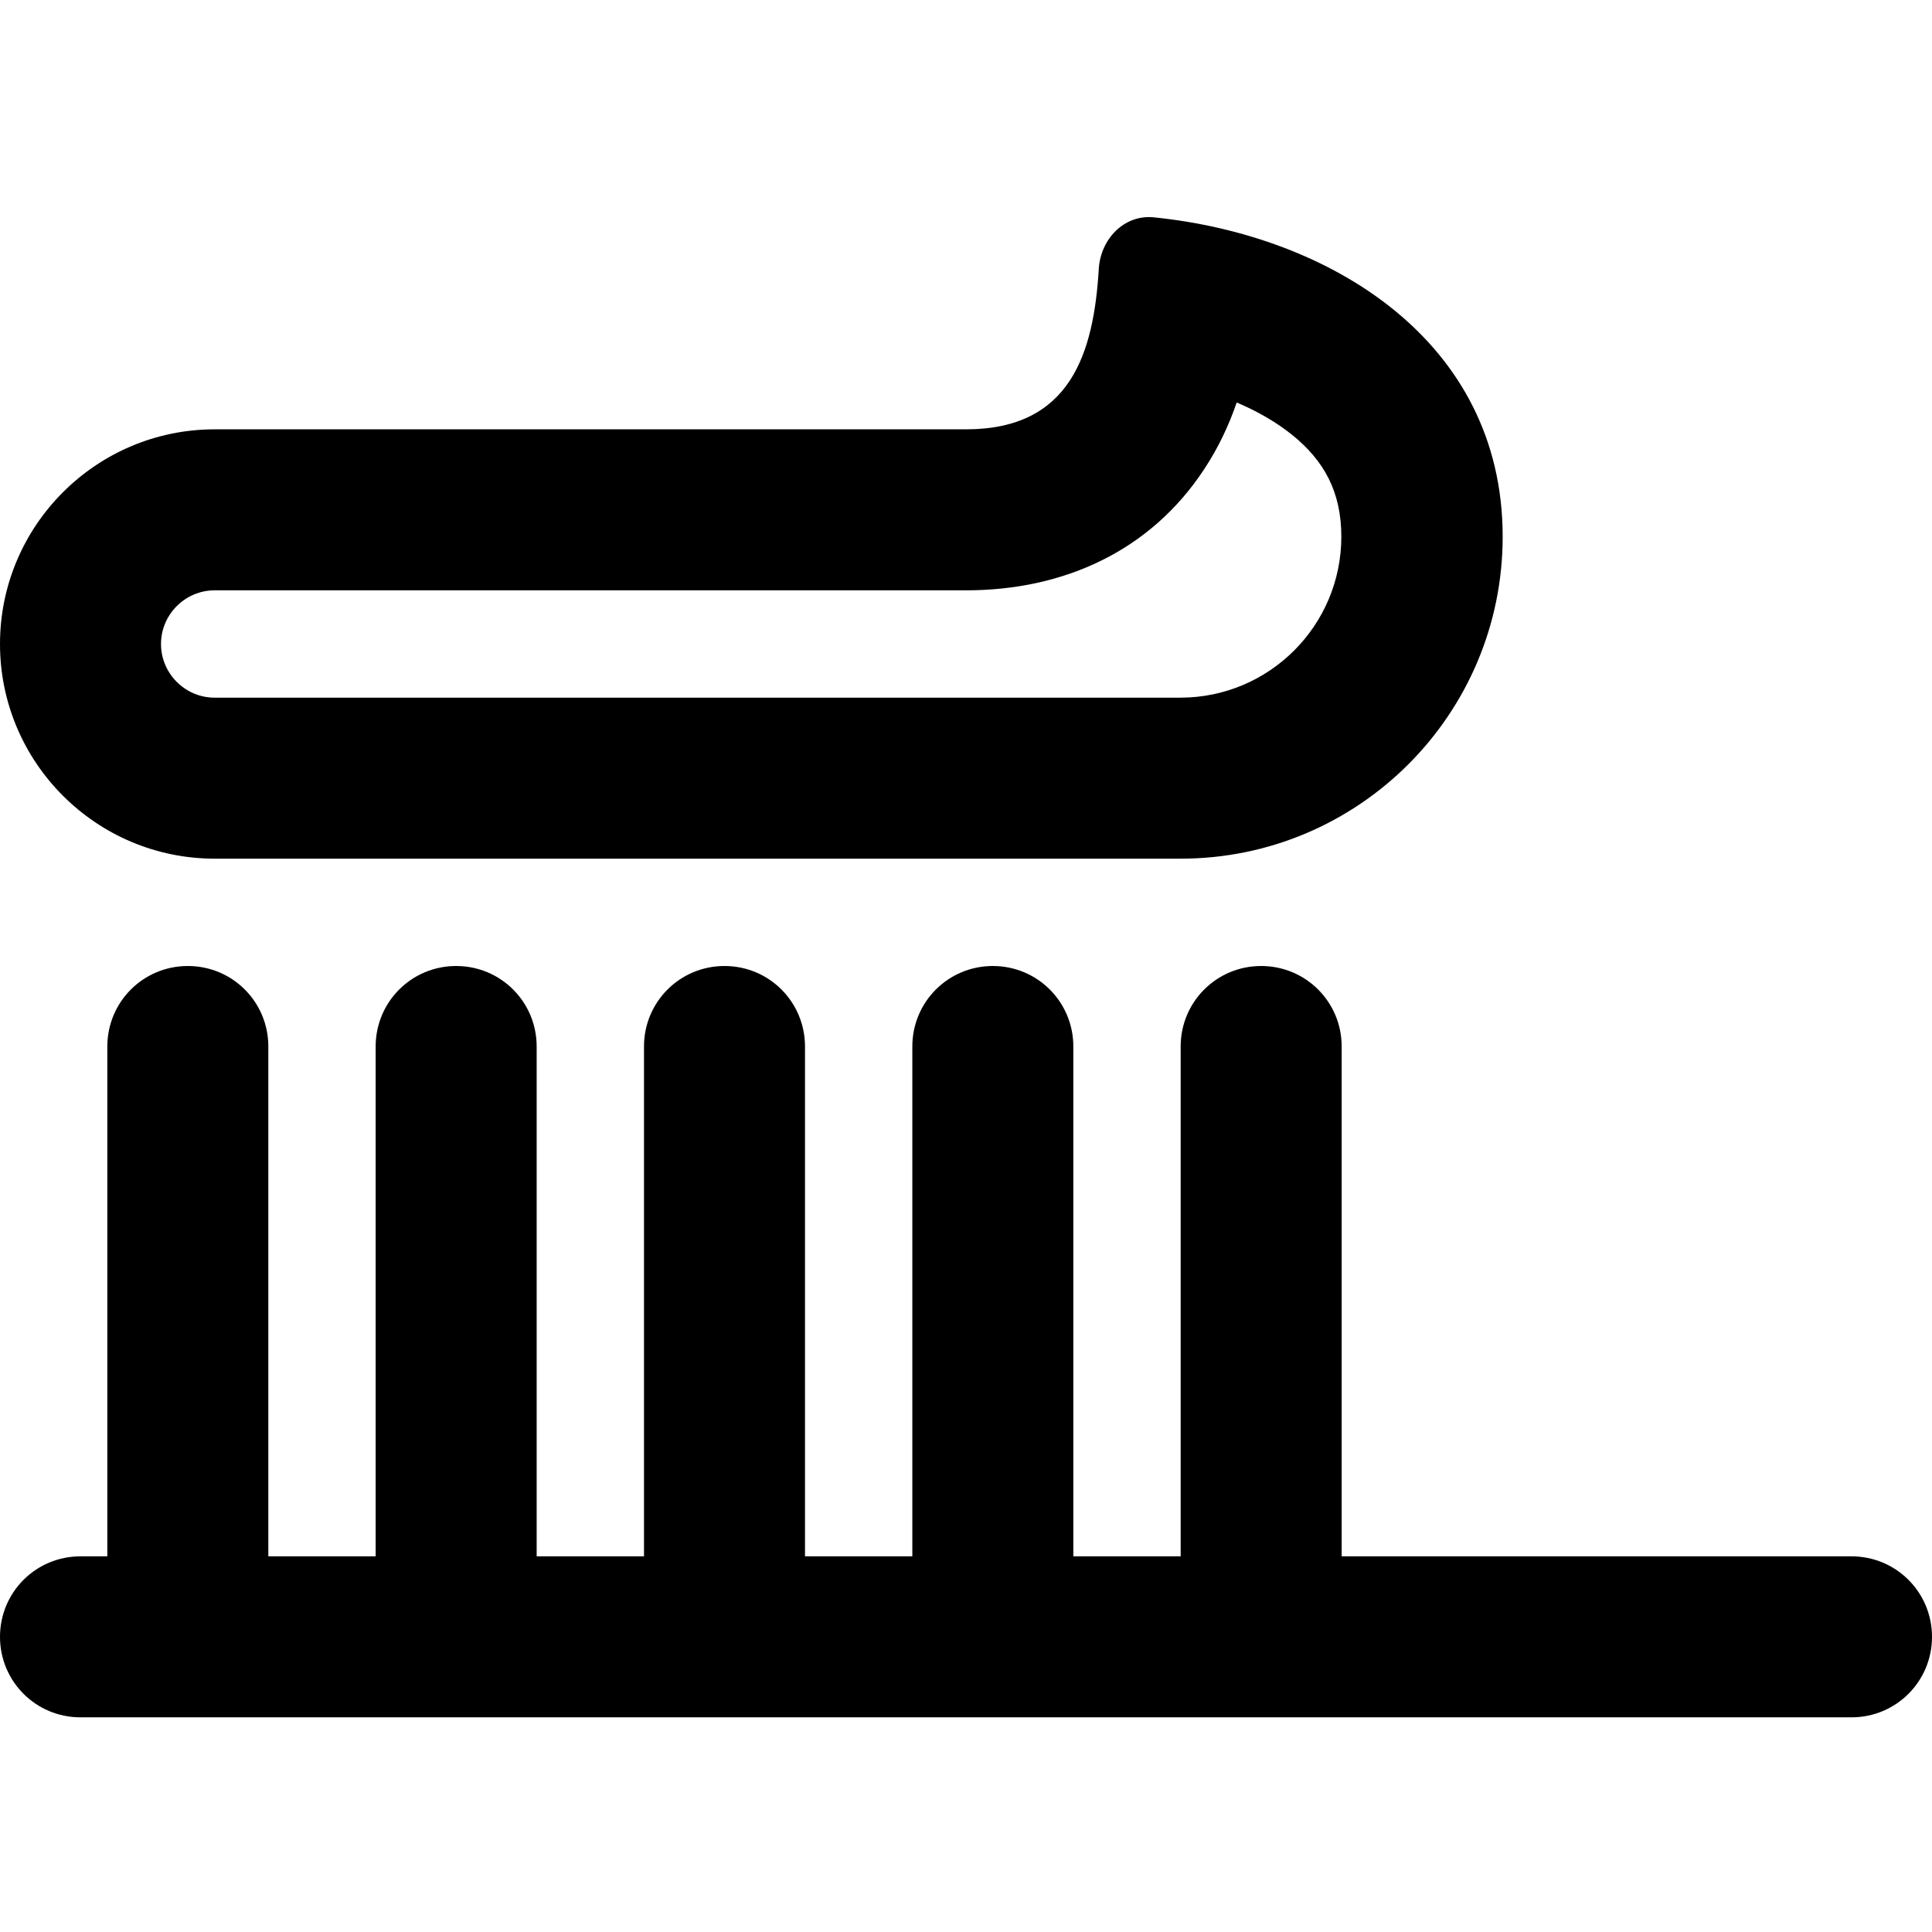 <svg xmlns="http://www.w3.org/2000/svg" width="24" height="24" viewBox="0 0 576 512"><path d="M64 176c-8.8 0-16-7.2-16-16s7.2-16 16-16l224 0c29.4 0 55.1-11.9 71-36.1c4.3-6.5 7.4-13.2 9.7-19.9c6.4 2.7 12 6 16.6 9.7c9.5 7.7 14.6 17 14.6 30.3c0 26.5-21.5 48-48 48L64 176zM0 160c0 35.3 28.7 64 64 64l288 0c53 0 96-43 96-96c0-58.5-51.6-89.9-104-95.2c-8.8-.9-15.8 6.4-16.4 15.2c-1.5 25.3-8.4 48-39.6 48L64 96C28.7 96 0 124.7 0 160zM80 280c0-13.3-10.7-24-24-24s-24 10.7-24 24l0 152-8 0c-13.3 0-24 10.7-24 24s10.7 24 24 24l32 0 80 0 80 0 80 0 80 0 176 0c13.3 0 24-10.7 24-24s-10.7-24-24-24l-152 0 0-152c0-13.3-10.7-24-24-24s-24 10.7-24 24l0 152-32 0 0-152c0-13.3-10.7-24-24-24s-24 10.7-24 24l0 152-32 0 0-152c0-13.3-10.7-24-24-24s-24 10.7-24 24l0 152-32 0 0-152c0-13.3-10.7-24-24-24s-24 10.7-24 24l0 152-32 0 0-152z"/></svg>